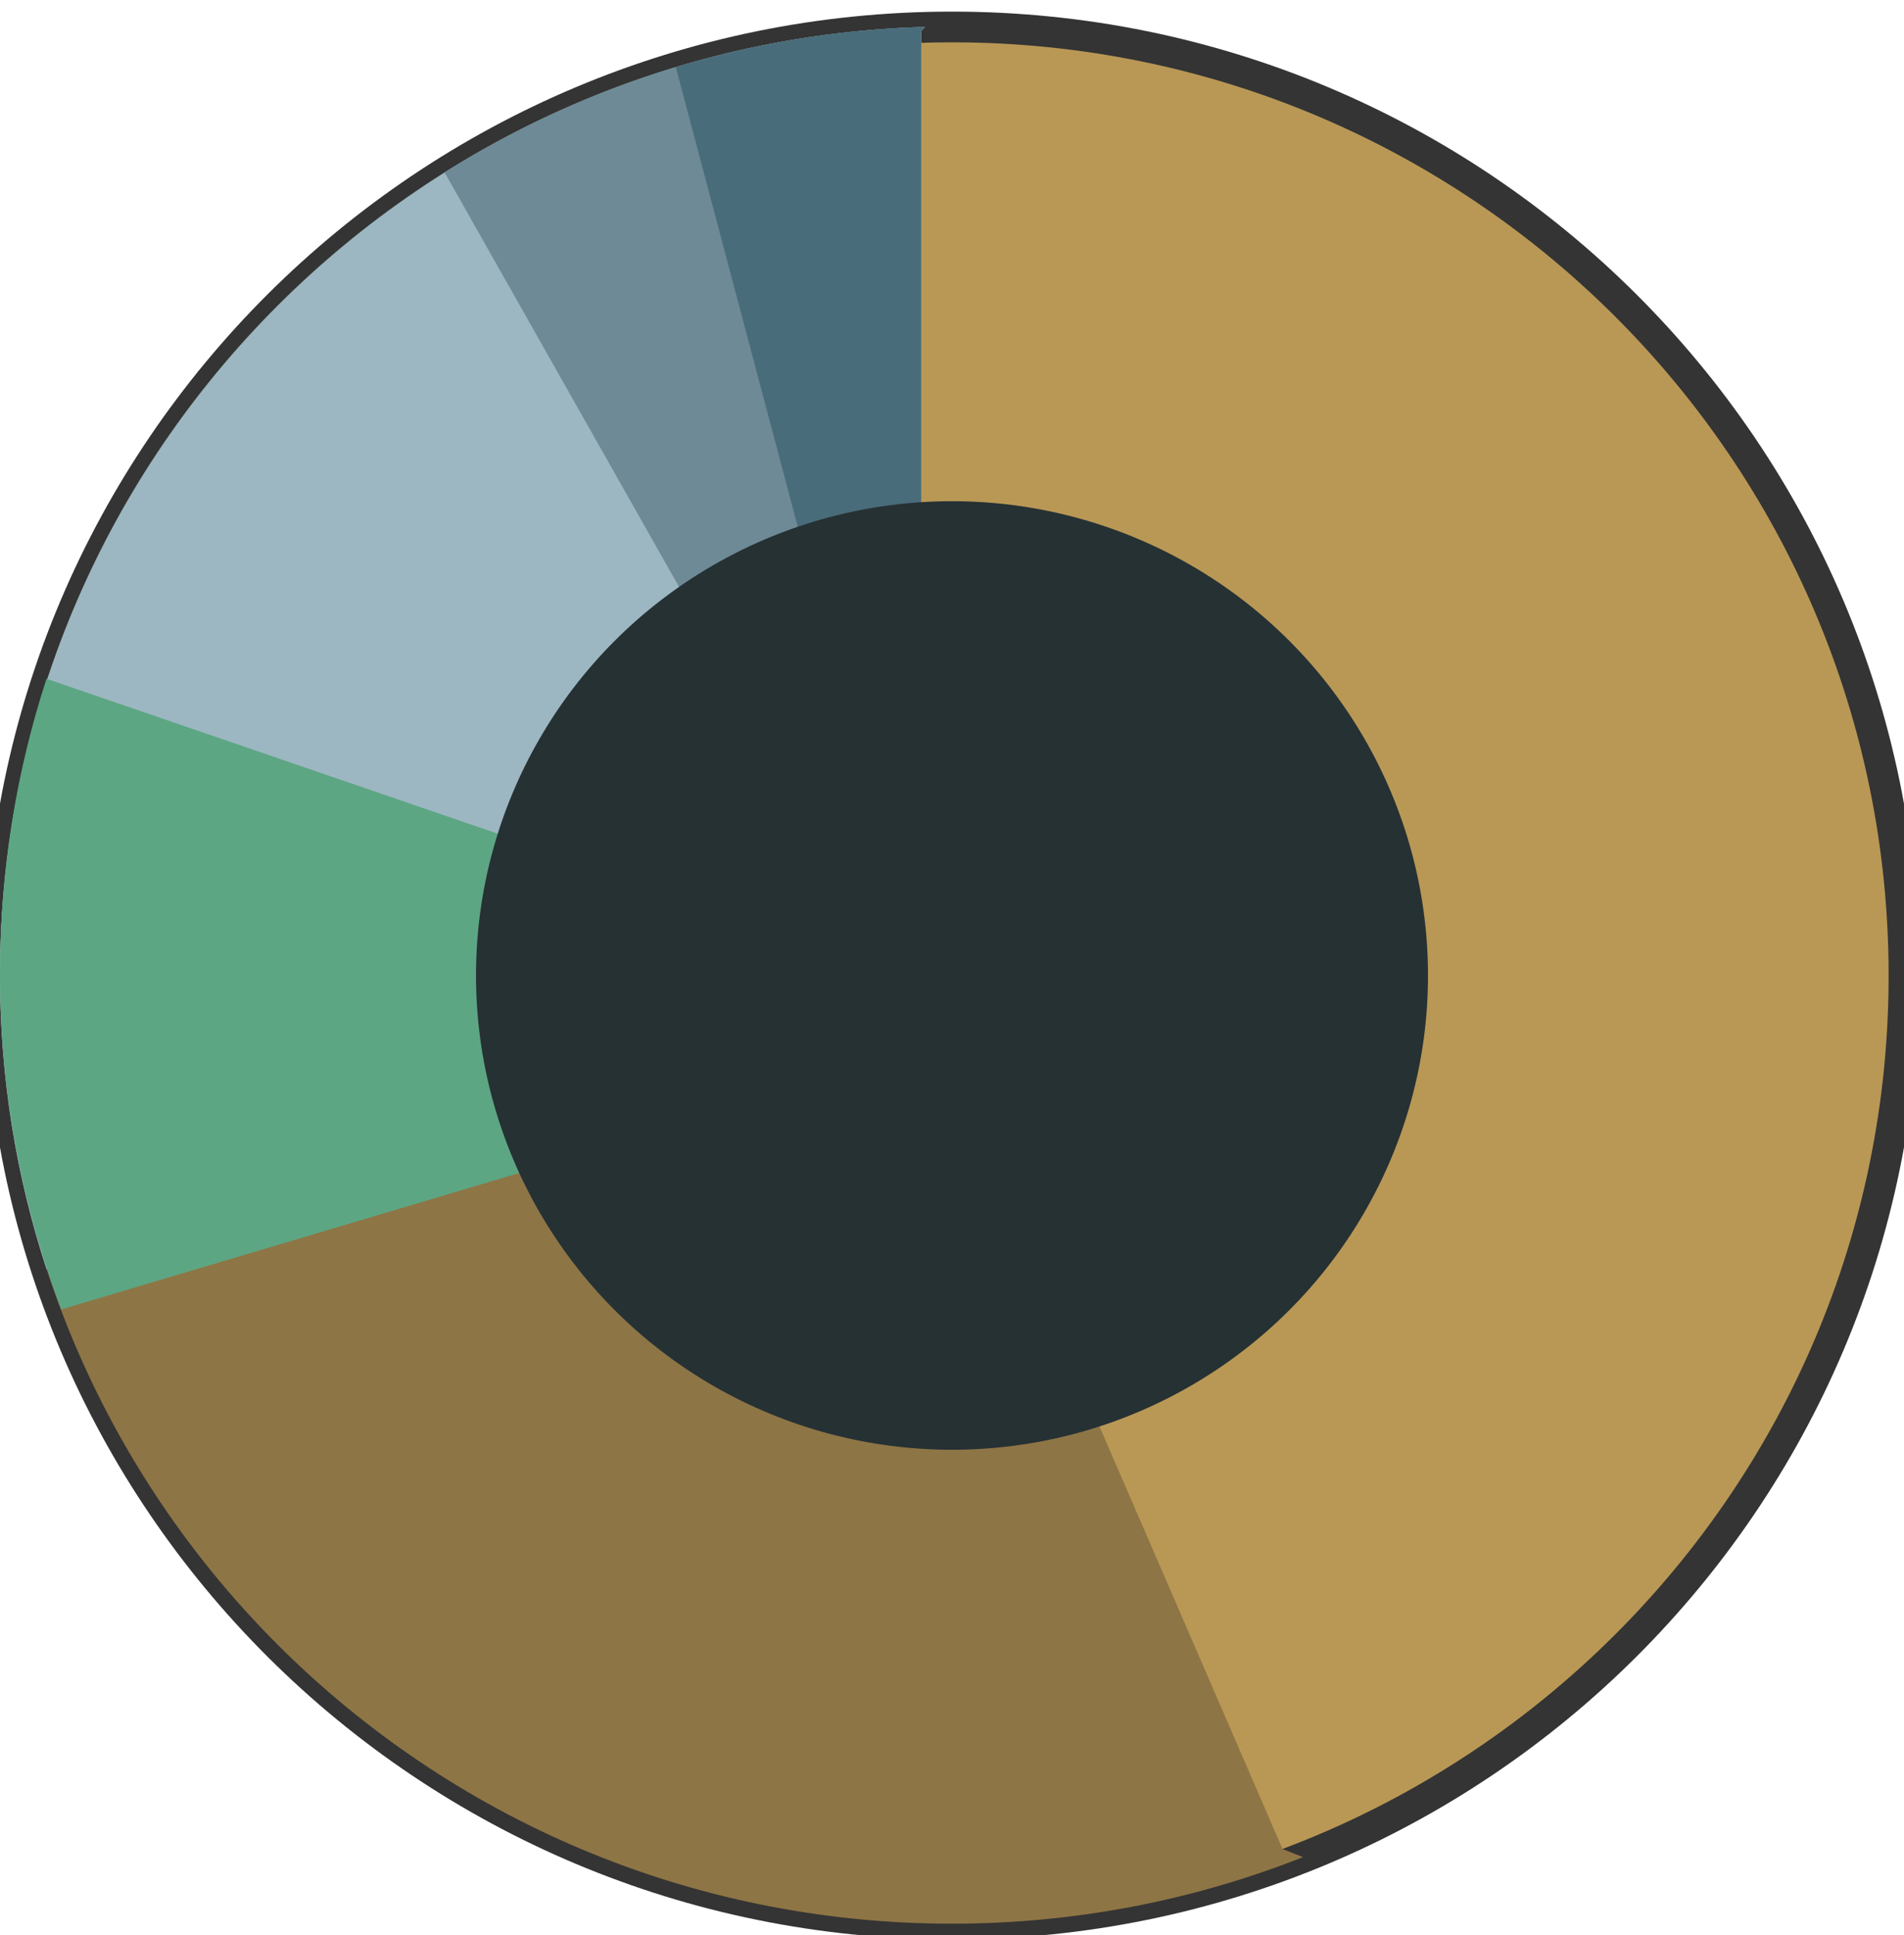 <svg width="62" height="63" viewBox="0 0 62 63" fill="none" xmlns="http://www.w3.org/2000/svg">
<path d="M61.999 31.757C61.999 48.812 48.12 62.637 31 62.637C13.879 62.637 0 48.812 0 31.757C0 14.703 13.879 0.878 31 0.878C48.12 0.878 61.999 14.703 61.999 31.757Z" fill="#B99855"/>
<path d="M61.999 31.757C61.999 48.812 48.12 62.637 31 62.637C13.879 62.637 0 48.812 0 31.757C0 14.703 13.879 0.878 31 0.878C48.12 0.878 61.999 14.703 61.999 31.757Z" stroke="#343434"/>
<path fill-rule="evenodd" clip-rule="evenodd" d="M29.994 1.007V33.03L41.763 60.192L42.429 60.457C38.892 61.855 35.036 62.624 31 62.624C13.879 62.624 0 48.798 0 31.744C0 14.983 13.406 1.341 30.119 0.877L29.994 1.007Z" fill="#8E7545"/>
<path fill-rule="evenodd" clip-rule="evenodd" d="M29.994 32.84V1.007L30.119 0.877C13.406 1.341 0 14.983 0 31.744C0 35.087 0.533 38.305 1.519 41.32L29.994 32.84Z" fill="#6D8A96"/>
<path fill-rule="evenodd" clip-rule="evenodd" d="M29.994 32.839V1.007L30.107 0.889C13.399 1.36 0 14.999 0 31.756C0 35.094 0.532 38.309 1.516 41.32L29.994 32.839Z" fill="#9CB7C2"/>
<path fill-rule="evenodd" clip-rule="evenodd" d="M29.994 1.007V32.839L29.898 32.868L14.476 5.611C19.027 2.75 24.378 1.035 30.12 0.876L29.994 1.007Z" fill="#6D8A96"/>
<path fill-rule="evenodd" clip-rule="evenodd" d="M29.994 32.281L22.006 2.183C24.585 1.406 27.306 0.954 30.12 0.876L29.994 1.007V32.281Z" fill="#496C7A"/>
<path fill-rule="evenodd" clip-rule="evenodd" d="M1.514 22.097C0.531 25.116 0 28.337 0 31.681C0 35.535 0.705 39.224 1.994 42.628L33.764 33.166L1.514 22.097Z" fill="#5DA683"/>
<ellipse cx="31" cy="31.756" rx="15.5" ry="15.44" fill="#263134"/>
</svg>
